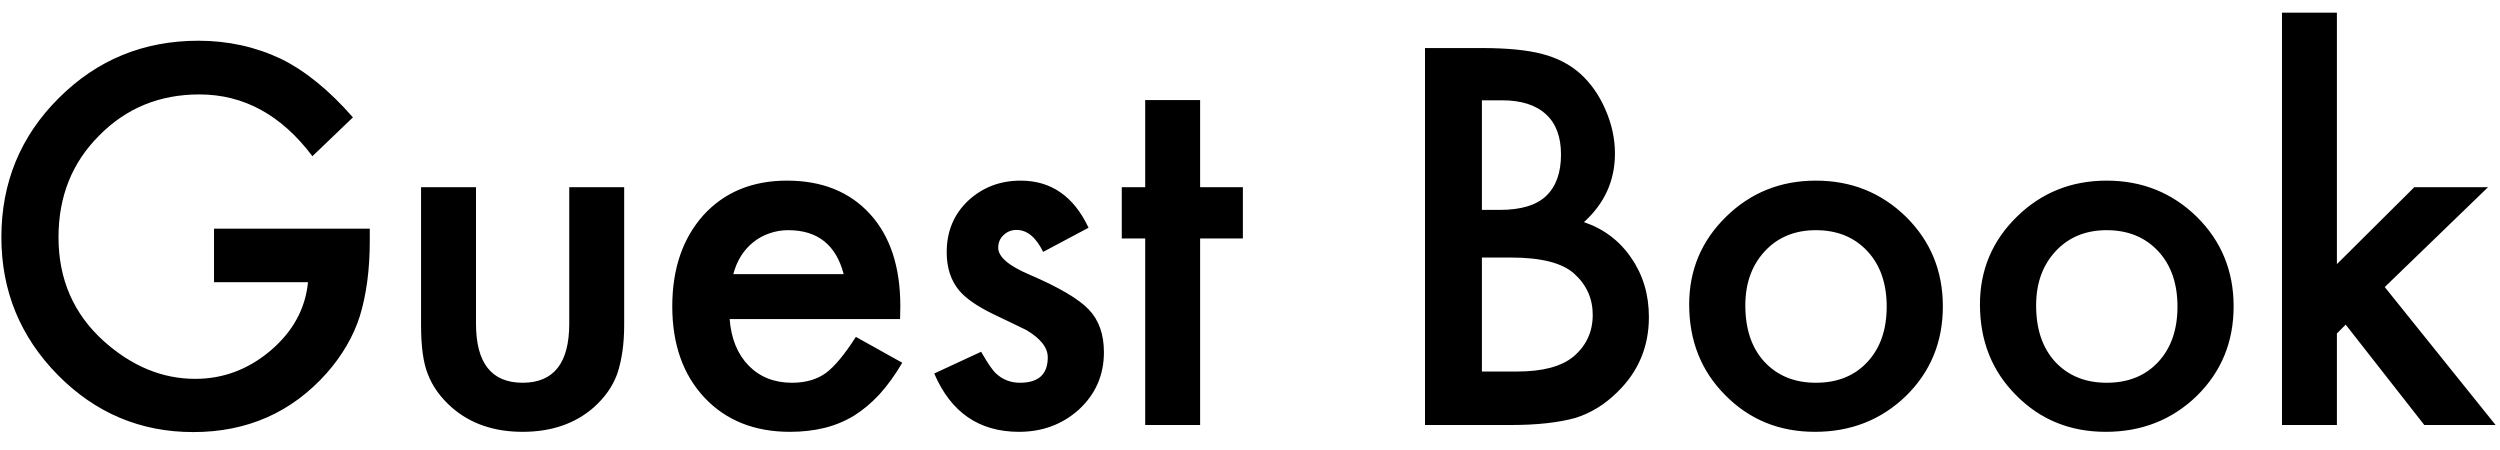<svg width="100" height="18" viewBox="0 0 100 18" fill="none" xmlns="http://www.w3.org/2000/svg">
<path d="M8.561 9.148H14.791V9.646C14.791 10.779 14.658 11.782 14.391 12.654C14.13 13.462 13.691 14.217 13.072 14.92C11.672 16.495 9.892 17.283 7.73 17.283C5.621 17.283 3.814 16.521 2.311 14.998C0.807 13.468 0.055 11.632 0.055 9.49C0.055 7.303 0.82 5.447 2.35 3.924C3.88 2.394 5.742 1.629 7.936 1.629C9.114 1.629 10.214 1.87 11.236 2.352C12.213 2.833 13.173 3.615 14.117 4.695L12.496 6.248C11.259 4.601 9.752 3.777 7.975 3.777C6.38 3.777 5.042 4.327 3.961 5.428C2.88 6.508 2.34 7.863 2.34 9.49C2.34 11.17 2.942 12.553 4.146 13.641C5.273 14.65 6.493 15.154 7.809 15.154C8.928 15.154 9.934 14.777 10.826 14.021C11.718 13.26 12.216 12.348 12.32 11.287H8.561V9.148ZM19.04 7.488V12.947C19.04 14.523 19.661 15.31 20.905 15.31C22.148 15.31 22.77 14.523 22.77 12.947V7.488H24.967V12.996C24.967 13.758 24.873 14.415 24.684 14.969C24.502 15.463 24.186 15.909 23.737 16.307C22.994 16.951 22.05 17.273 20.905 17.273C19.765 17.273 18.825 16.951 18.082 16.307C17.627 15.909 17.304 15.463 17.116 14.969C16.933 14.526 16.842 13.868 16.842 12.996V7.488H19.04ZM36.003 12.762H29.186C29.245 13.543 29.499 14.165 29.948 14.627C30.397 15.083 30.973 15.31 31.677 15.31C32.223 15.31 32.676 15.18 33.034 14.92C33.386 14.659 33.786 14.178 34.235 13.475L36.091 14.51C35.804 14.998 35.501 15.418 35.182 15.77C34.863 16.115 34.522 16.401 34.157 16.629C33.792 16.85 33.399 17.013 32.975 17.117C32.552 17.221 32.093 17.273 31.598 17.273C30.179 17.273 29.04 16.818 28.18 15.906C27.321 14.988 26.891 13.771 26.891 12.254C26.891 10.75 27.308 9.533 28.141 8.602C28.981 7.684 30.095 7.225 31.481 7.225C32.881 7.225 33.988 7.671 34.802 8.562C35.609 9.448 36.013 10.675 36.013 12.244L36.003 12.762ZM33.747 10.965C33.441 9.793 32.702 9.207 31.53 9.207C31.263 9.207 31.012 9.249 30.778 9.334C30.544 9.412 30.329 9.529 30.134 9.686C29.945 9.835 29.782 10.018 29.645 10.232C29.509 10.447 29.404 10.691 29.333 10.965H33.747ZM43.542 9.109L41.726 10.076C41.439 9.49 41.084 9.197 40.661 9.197C40.459 9.197 40.287 9.266 40.144 9.402C40.001 9.533 39.929 9.702 39.929 9.91C39.929 10.275 40.352 10.636 41.198 10.994C42.364 11.495 43.148 11.958 43.552 12.381C43.956 12.804 44.157 13.374 44.157 14.09C44.157 15.008 43.819 15.776 43.142 16.395C42.484 16.98 41.69 17.273 40.759 17.273C39.164 17.273 38.034 16.495 37.37 14.94L39.245 14.07C39.506 14.526 39.704 14.816 39.841 14.94C40.108 15.187 40.427 15.31 40.798 15.31C41.54 15.31 41.911 14.972 41.911 14.295C41.911 13.904 41.625 13.54 41.052 13.201C40.831 13.091 40.609 12.983 40.388 12.879C40.166 12.775 39.942 12.667 39.714 12.557C39.076 12.244 38.627 11.932 38.366 11.619C38.034 11.222 37.868 10.711 37.868 10.086C37.868 9.259 38.152 8.576 38.718 8.035C39.297 7.495 40.001 7.225 40.827 7.225C42.045 7.225 42.95 7.853 43.542 9.109ZM48.005 9.539V17H45.808V9.539H44.871V7.488H45.808V4.002H48.005V7.488H49.715V9.539H48.005ZM57 17V1.922H59.266C60.275 1.922 61.079 2 61.678 2.156C62.284 2.312 62.795 2.576 63.211 2.947C63.635 3.331 63.97 3.81 64.217 4.383C64.471 4.962 64.598 5.548 64.598 6.141C64.598 7.221 64.185 8.136 63.358 8.885C64.159 9.158 64.79 9.637 65.252 10.32C65.721 10.997 65.956 11.785 65.956 12.684C65.956 13.862 65.539 14.858 64.706 15.672C64.204 16.173 63.641 16.521 63.016 16.717C62.332 16.906 61.476 17 60.448 17H57ZM59.276 8.396H59.989C60.835 8.396 61.453 8.211 61.844 7.84C62.241 7.462 62.44 6.909 62.44 6.18C62.44 5.47 62.238 4.933 61.834 4.568C61.431 4.197 60.845 4.012 60.077 4.012H59.276V8.396ZM59.276 14.861H60.682C61.711 14.861 62.466 14.659 62.948 14.256C63.456 13.82 63.709 13.266 63.709 12.596C63.709 11.945 63.465 11.398 62.977 10.955C62.502 10.519 61.652 10.301 60.428 10.301H59.276V14.861ZM67.567 12.176C67.567 10.802 68.059 9.633 69.042 8.67C70.025 7.706 71.223 7.225 72.635 7.225C74.055 7.225 75.259 7.71 76.249 8.68C77.225 9.65 77.714 10.841 77.714 12.254C77.714 13.68 77.222 14.874 76.239 15.838C75.249 16.795 74.035 17.273 72.597 17.273C71.171 17.273 69.976 16.785 69.013 15.809C68.049 14.845 67.567 13.634 67.567 12.176ZM69.813 12.215C69.813 13.165 70.067 13.917 70.575 14.471C71.096 15.031 71.783 15.31 72.635 15.31C73.495 15.31 74.182 15.034 74.696 14.48C75.21 13.927 75.468 13.188 75.468 12.264C75.468 11.339 75.21 10.6 74.696 10.047C74.175 9.487 73.488 9.207 72.635 9.207C71.796 9.207 71.115 9.487 70.594 10.047C70.074 10.607 69.813 11.329 69.813 12.215ZM79.198 12.176C79.198 10.802 79.69 9.633 80.673 8.67C81.656 7.706 82.854 7.225 84.267 7.225C85.686 7.225 86.891 7.71 87.88 8.68C88.857 9.65 89.345 10.841 89.345 12.254C89.345 13.68 88.853 14.874 87.87 15.838C86.881 16.795 85.666 17.273 84.228 17.273C82.802 17.273 81.607 16.785 80.644 15.809C79.68 14.845 79.198 13.634 79.198 12.176ZM81.445 12.215C81.445 13.165 81.698 13.917 82.206 14.471C82.727 15.031 83.414 15.31 84.267 15.31C85.126 15.31 85.813 15.034 86.327 14.48C86.842 13.927 87.099 13.188 87.099 12.264C87.099 11.339 86.842 10.6 86.327 10.047C85.806 9.487 85.12 9.207 84.267 9.207C83.427 9.207 82.747 9.487 82.226 10.047C81.705 10.607 81.445 11.329 81.445 12.215ZM93.476 0.506V10.565L96.572 7.488H99.521L95.39 11.482L99.824 17H96.972L93.828 12.986L93.476 13.338V17H91.279V0.506H93.476Z" fill="currentColor"/>
</svg>
